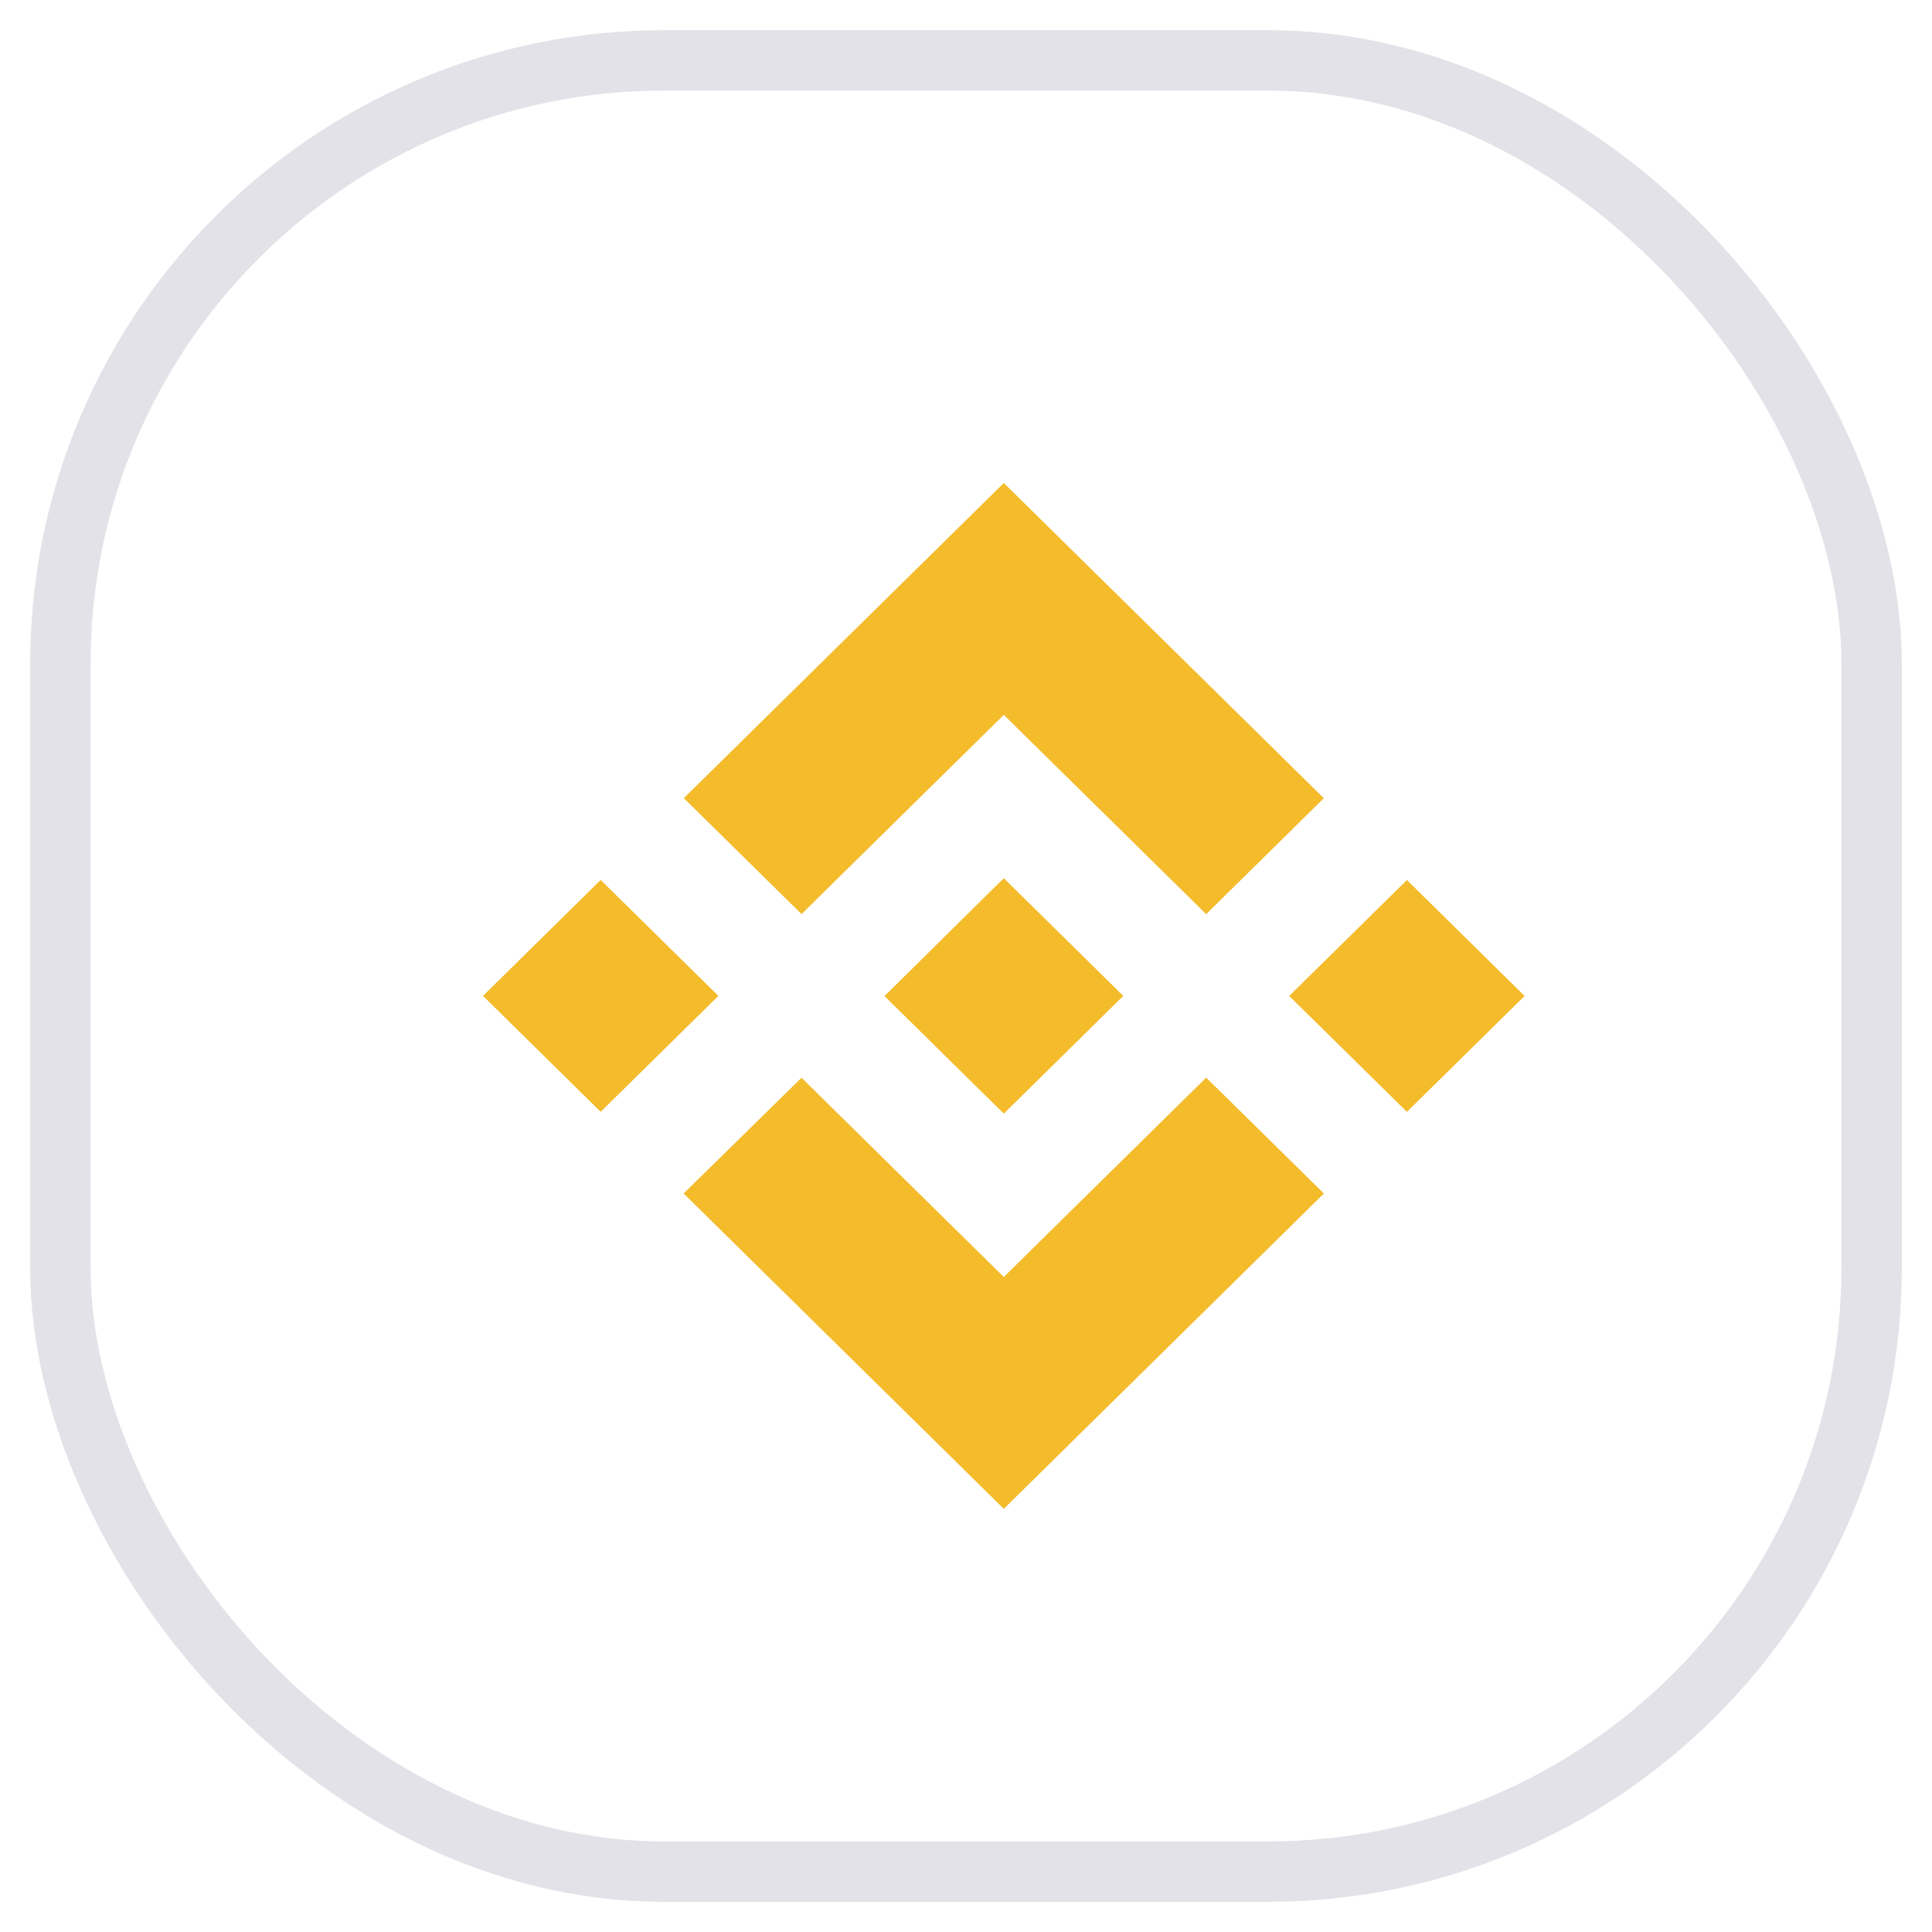 <svg width="32" height="32" viewBox="0 0 32 32" fill="none" xmlns="http://www.w3.org/2000/svg">
<path fill-rule="evenodd" clip-rule="evenodd" d="M16.626 11.84L13.276 15.14L11.326 13.22L16.626 8L21.927 13.221L19.978 15.141L16.626 11.84ZM11.899 16.495L9.949 14.575L8 16.495L9.949 18.415L11.899 16.495ZM16.626 21.151L13.276 17.851L11.323 19.768L11.326 19.771L16.626 24.991L21.927 19.769L21.928 19.768L19.978 17.849L16.626 21.151ZM23.303 18.416L25.252 16.496L23.303 14.576L21.353 16.496L23.303 18.416ZM18.603 16.494H18.604L16.626 14.546L14.65 16.498L16.626 18.445L18.604 16.496L18.605 16.495L18.603 16.494Z" fill="#F4BB2B"/>
<rect x="1" y="1" width="30" height="30" rx="10" stroke="#E2E2E8"/>
</svg>
